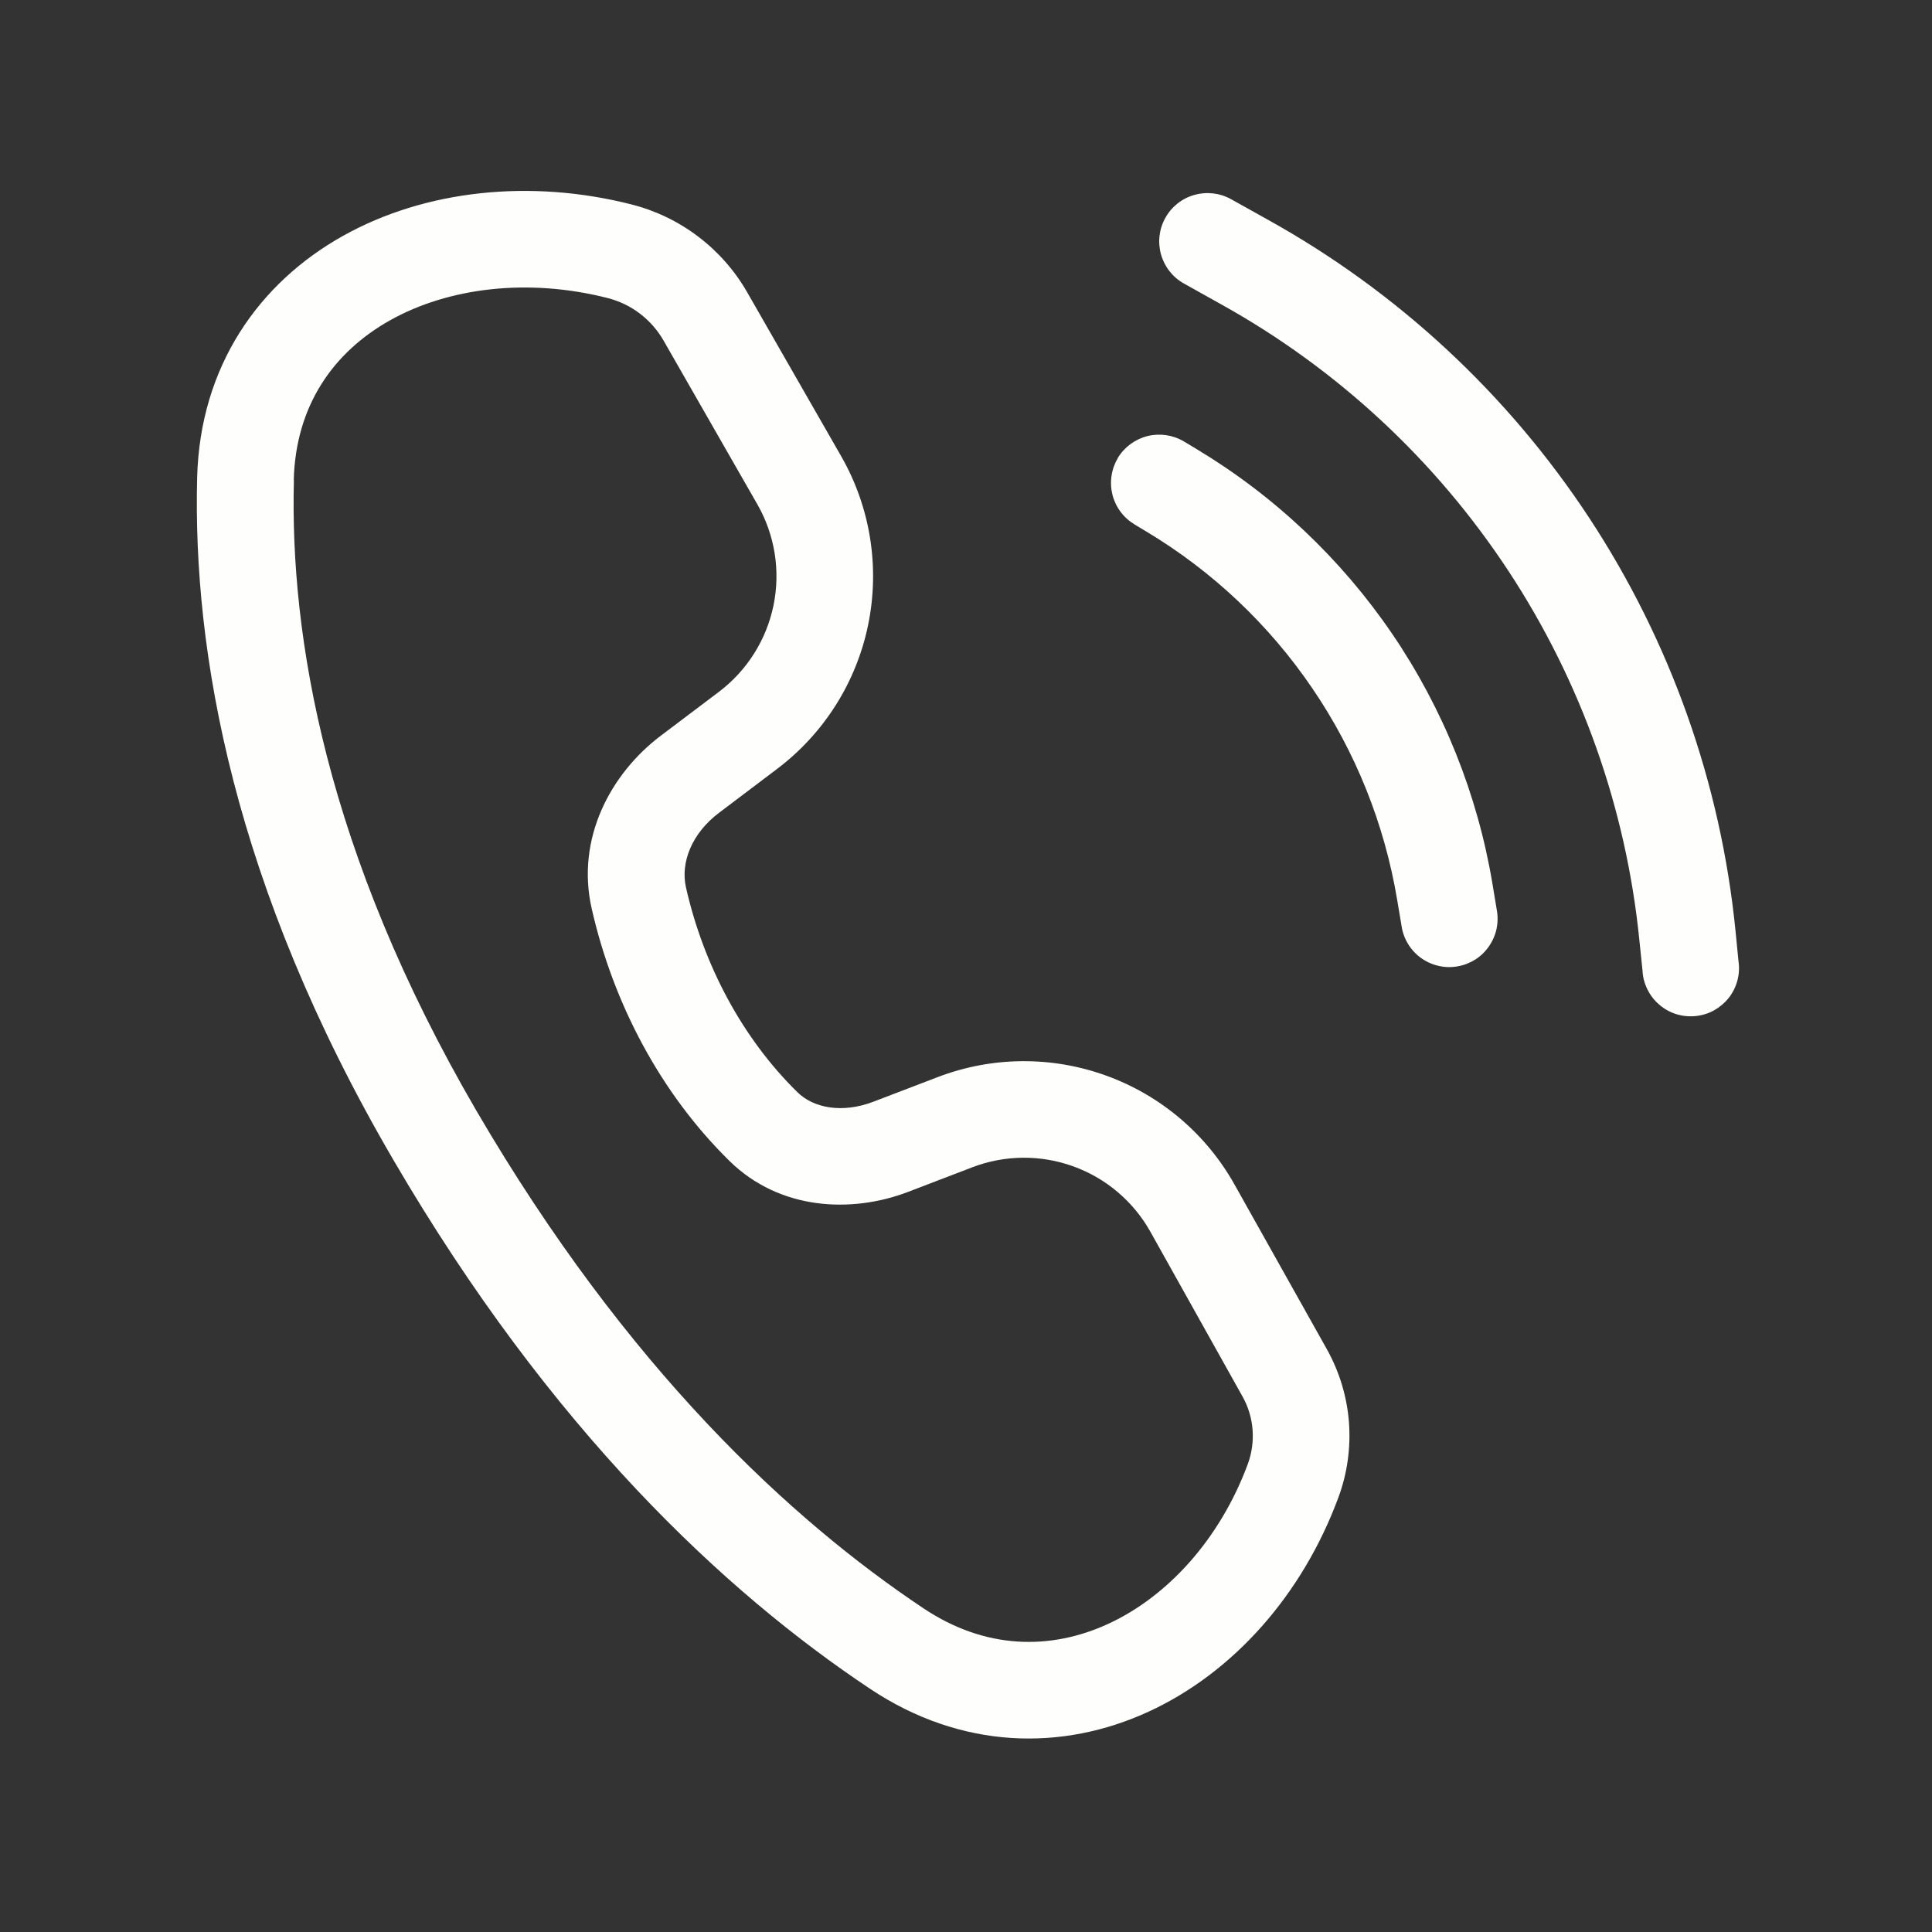 <svg width="24" height="24" viewBox="0 0 24 24" fill="none" xmlns="http://www.w3.org/2000/svg">
<rect x="0" y="0" width="24" height="24" fill="#333333" stroke="none"/>
<path d="M7.842 2.539C6.594 2.222 5.286 2.357 4.261 2.93C3.217 3.514 2.485 4.548 2.449 5.932C2.394 8.094 2.895 10.996 4.882 14.401C6.844 17.765 9.01 19.781 10.807 20.978C11.943 21.736 13.197 21.756 14.268 21.263C15.324 20.777 16.181 19.806 16.626 18.602C16.737 18.303 16.781 17.983 16.757 17.665C16.732 17.347 16.638 17.038 16.482 16.759L15.337 14.717C14.985 14.088 14.419 13.607 13.742 13.362C13.064 13.116 12.321 13.123 11.649 13.38L10.849 13.686C10.462 13.834 10.105 13.765 9.904 13.566C9.226 12.9 8.741 11.996 8.521 11.022C8.452 10.715 8.593 10.352 8.932 10.097L9.653 9.552C10.236 9.112 10.639 8.474 10.785 7.759C10.931 7.043 10.812 6.299 10.448 5.665L9.282 3.631C9.128 3.362 8.92 3.126 8.673 2.939C8.426 2.751 8.143 2.615 7.842 2.539ZM3.649 5.964C3.673 5.035 4.144 4.372 4.847 3.978C5.569 3.574 6.556 3.45 7.547 3.702C7.692 3.739 7.829 3.804 7.948 3.895C8.067 3.985 8.167 4.099 8.242 4.229L9.407 6.263C9.625 6.643 9.697 7.089 9.609 7.519C9.521 7.948 9.28 8.33 8.931 8.594L8.209 9.139C7.585 9.61 7.153 10.416 7.35 11.286C7.617 12.464 8.206 13.582 9.063 14.423C9.689 15.037 10.582 15.073 11.278 14.807L12.077 14.501C12.481 14.346 12.927 14.342 13.333 14.489C13.74 14.636 14.08 14.925 14.291 15.302L15.434 17.346C15.579 17.603 15.602 17.91 15.501 18.186C15.152 19.128 14.498 19.835 13.767 20.172C13.05 20.502 12.24 20.492 11.473 19.98C9.828 18.883 7.789 17.003 5.917 13.796C4.044 10.58 3.6 7.9 3.651 5.964H3.649ZM15.292 2.474C15.153 2.397 14.989 2.378 14.835 2.422C14.682 2.465 14.553 2.568 14.476 2.707C14.398 2.846 14.38 3.01 14.423 3.163C14.467 3.316 14.569 3.446 14.709 3.523L15.169 3.78C16.609 4.58 17.833 5.716 18.738 7.092C19.643 8.468 20.201 10.042 20.365 11.681L20.404 12.059C20.408 12.14 20.429 12.219 20.465 12.291C20.501 12.364 20.551 12.429 20.613 12.481C20.674 12.534 20.746 12.574 20.823 12.598C20.901 12.622 20.982 12.63 21.063 12.622C21.143 12.614 21.222 12.59 21.293 12.551C21.363 12.511 21.426 12.458 21.476 12.395C21.526 12.331 21.562 12.257 21.583 12.179C21.604 12.101 21.608 12.019 21.596 11.939L21.559 11.562C21.376 9.73 20.752 7.97 19.741 6.432C18.729 4.894 17.361 3.624 15.751 2.73L15.292 2.474ZM13.885 5.69C13.967 5.554 14.1 5.456 14.254 5.417C14.409 5.379 14.572 5.403 14.709 5.485L14.857 5.574C15.826 6.155 16.657 6.939 17.293 7.872C17.929 8.806 18.354 9.866 18.54 10.98L18.593 11.3C18.608 11.379 18.607 11.46 18.591 11.538C18.574 11.616 18.542 11.69 18.496 11.756C18.451 11.822 18.392 11.878 18.325 11.921C18.257 11.963 18.182 11.992 18.103 12.005C18.024 12.019 17.943 12.016 17.865 11.997C17.787 11.979 17.714 11.945 17.649 11.898C17.585 11.851 17.53 11.791 17.489 11.722C17.448 11.654 17.421 11.578 17.41 11.498L17.356 11.178C17.199 10.236 16.839 9.338 16.301 8.549C15.764 7.759 15.061 7.095 14.242 6.604L14.093 6.514C14.025 6.473 13.966 6.42 13.919 6.356C13.872 6.293 13.838 6.221 13.819 6.145C13.8 6.068 13.796 5.989 13.808 5.911C13.819 5.833 13.846 5.758 13.886 5.69H13.885Z" fill="#FEFEFD"/>
</svg>
